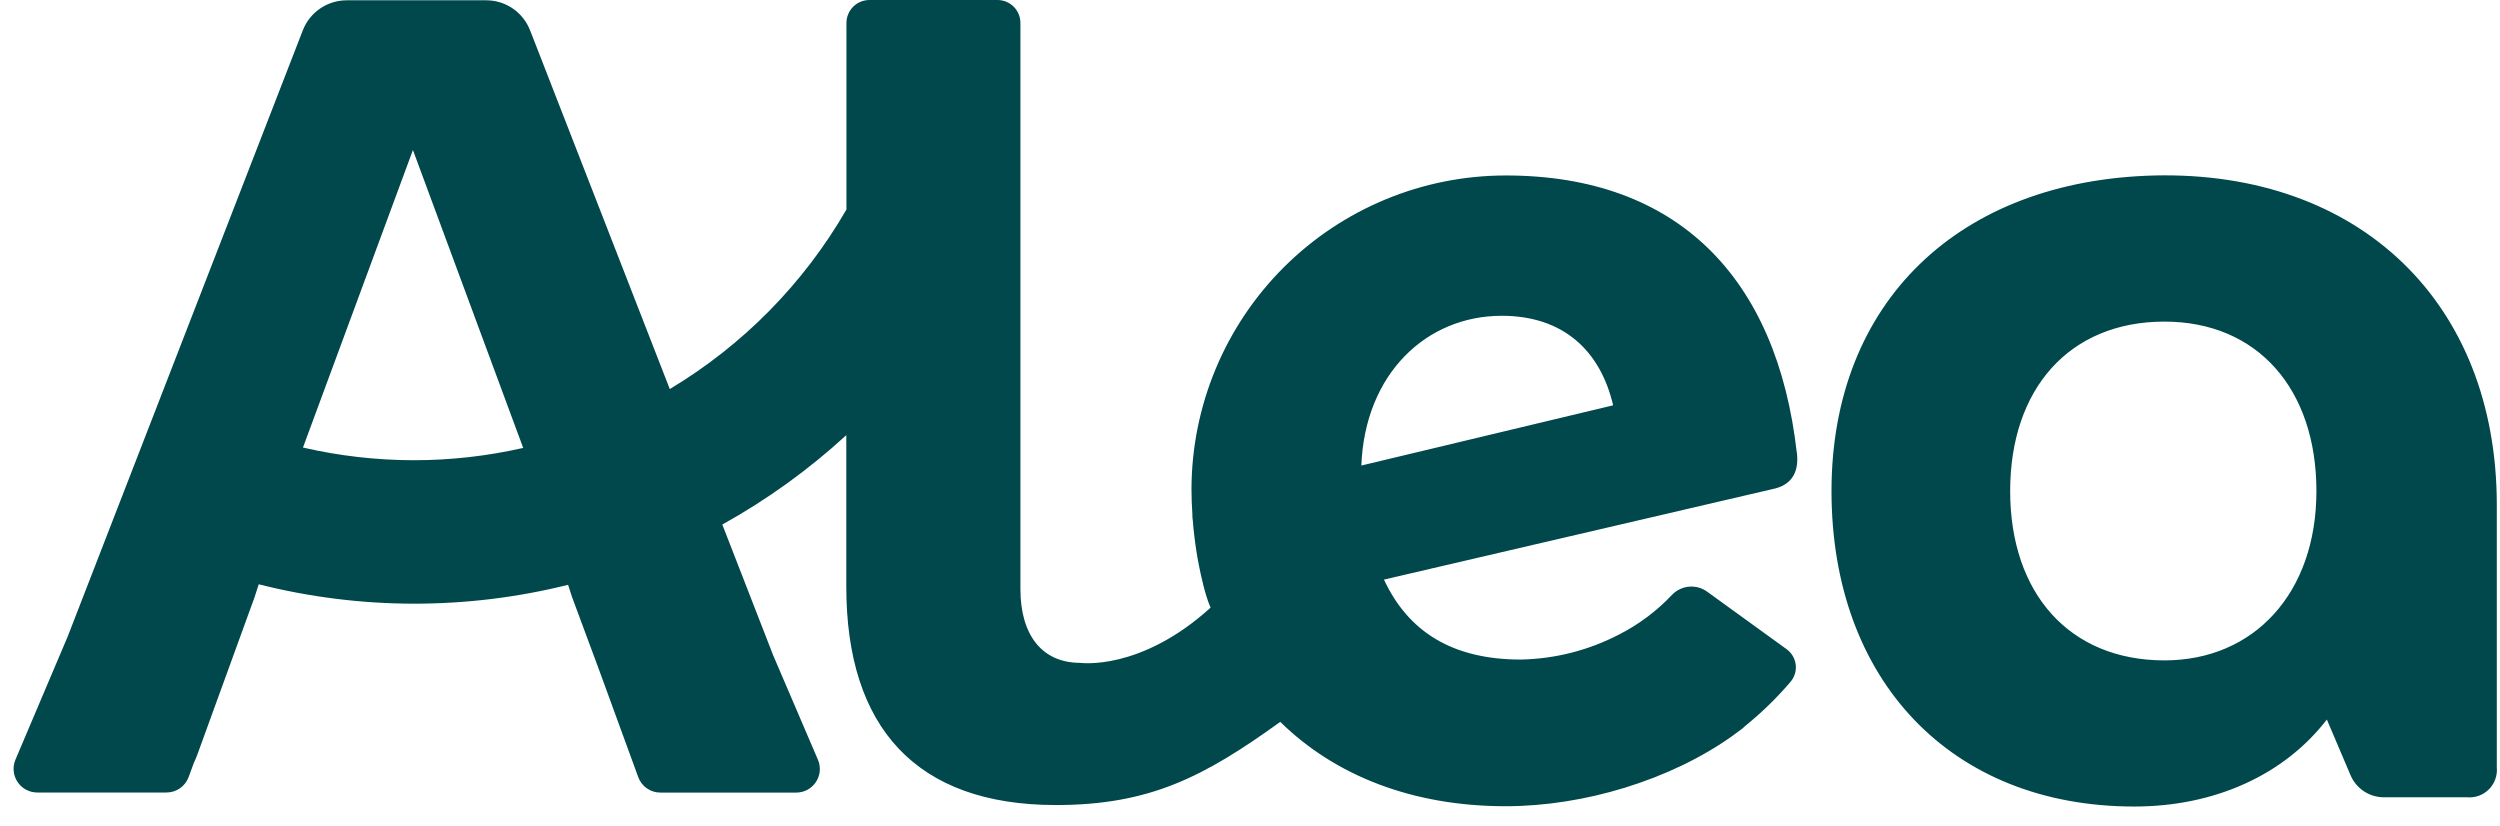 <svg width="118" height="39" viewBox="0 0 118 39" fill="none" xmlns="http://www.w3.org/2000/svg">
<path d="M102.162 31.17C97.672 31.17 94.88 28.001 94.88 23.177C94.88 18.353 97.672 15.18 102.162 15.18C106.542 15.18 109.335 18.349 109.335 23.177C109.335 28.005 106.381 31.17 102.162 31.17ZM101.725 8.282C92.472 8.5 86.447 14.251 86.447 23.177C86.447 32.103 92.081 38.068 100.739 38.068C104.518 38.068 107.803 36.589 109.828 33.962L110.923 36.536C111.051 36.866 111.277 37.149 111.572 37.345C111.866 37.541 112.214 37.641 112.567 37.632H116.441C116.63 37.649 116.821 37.624 117 37.56C117.178 37.495 117.341 37.392 117.475 37.258C117.61 37.123 117.713 36.961 117.777 36.782C117.842 36.603 117.867 36.412 117.849 36.223V23.832C117.849 14.303 111.388 8.064 101.697 8.282H101.725ZM64.256 21.973C64.421 17.645 67.323 14.905 70.883 14.905C73.784 14.905 75.538 16.55 76.14 19.131L64.256 21.973ZM19.536 21.723C17.773 21.721 16.017 21.52 14.3 21.124L19.49 7.081L24.695 21.142C23.003 21.527 21.274 21.722 19.539 21.723H19.536ZM84.809 21.37C83.876 13.099 79.175 8.282 71.076 8.282C67.15 8.282 63.383 9.839 60.601 12.611C57.82 15.383 56.251 19.144 56.238 23.071C56.238 23.473 56.252 23.871 56.28 24.265C56.28 24.371 56.28 24.473 56.301 24.575C56.322 24.857 56.35 25.135 56.386 25.413C56.407 25.599 56.435 25.765 56.463 25.966C56.498 26.209 56.541 26.448 56.586 26.67C56.611 26.8 56.639 26.934 56.667 27.064C56.745 27.416 56.829 27.769 56.925 28.085C56.984 28.288 57.056 28.487 57.139 28.681C53.819 31.695 50.981 31.286 50.981 31.286C49.185 31.286 48.164 29.969 48.164 27.811V1.085C48.164 0.942 48.136 0.801 48.082 0.669C48.028 0.537 47.948 0.417 47.847 0.317C47.746 0.216 47.627 0.136 47.495 0.082C47.363 0.027 47.222 -0 47.079 5.75496e-06H41.037C40.894 5.75496e-06 40.753 0.028 40.622 0.083C40.49 0.137 40.37 0.217 40.27 0.318C40.169 0.418 40.089 0.538 40.035 0.67C39.98 0.801 39.952 0.942 39.952 1.085V9.888C37.94 13.377 35.07 16.295 31.614 18.363L25.142 1.743L25.015 1.423C24.853 1.007 24.569 0.651 24.201 0.4C23.833 0.148 23.397 0.014 22.951 0.014H16.367C15.92 0.014 15.483 0.148 15.114 0.399C14.745 0.65 14.46 1.007 14.296 1.423L3.194 30.047L0.729 35.857C0.657 36.027 0.629 36.211 0.646 36.395C0.663 36.578 0.726 36.754 0.828 36.907C0.929 37.061 1.067 37.187 1.23 37.273C1.392 37.361 1.573 37.406 1.757 37.406H7.849C8.079 37.408 8.304 37.339 8.493 37.208C8.683 37.077 8.826 36.89 8.905 36.674L9.148 36.012C9.208 35.889 9.264 35.751 9.317 35.61L12.018 28.181L12.212 27.578C17.003 28.791 22.019 28.799 26.814 27.603L27.001 28.181L28.262 31.579L30.124 36.677C30.203 36.894 30.346 37.081 30.535 37.212C30.725 37.343 30.95 37.413 31.181 37.41H37.582C37.766 37.41 37.948 37.364 38.11 37.278C38.272 37.19 38.41 37.064 38.512 36.911C38.613 36.757 38.675 36.581 38.692 36.398C38.708 36.214 38.679 36.03 38.607 35.861L36.494 30.931L34.093 24.758C36.203 23.587 38.167 22.171 39.945 20.54V27.688C39.945 34.339 43.245 37.998 49.836 37.998C54.273 37.998 56.826 36.667 60.428 34.072C63.016 36.614 66.675 38.054 71.069 38.054C74.763 38.054 78.848 36.818 81.781 34.727L81.841 34.681L82.239 34.389L82.366 34.272C83.146 33.642 83.867 32.941 84.517 32.177C84.611 32.066 84.68 31.936 84.722 31.796C84.763 31.657 84.775 31.51 84.757 31.366C84.738 31.221 84.691 31.082 84.616 30.957C84.541 30.832 84.442 30.723 84.323 30.638L80.587 27.934C80.341 27.751 80.036 27.665 79.73 27.69C79.425 27.715 79.138 27.851 78.925 28.071C78.208 28.832 77.366 29.464 76.436 29.941C74.998 30.692 73.406 31.099 71.784 31.131C68.552 31.131 66.471 29.818 65.323 27.357L83.665 23.085C84.485 22.92 84.925 22.381 84.816 21.388" fill="#00484C"/>
</svg>

